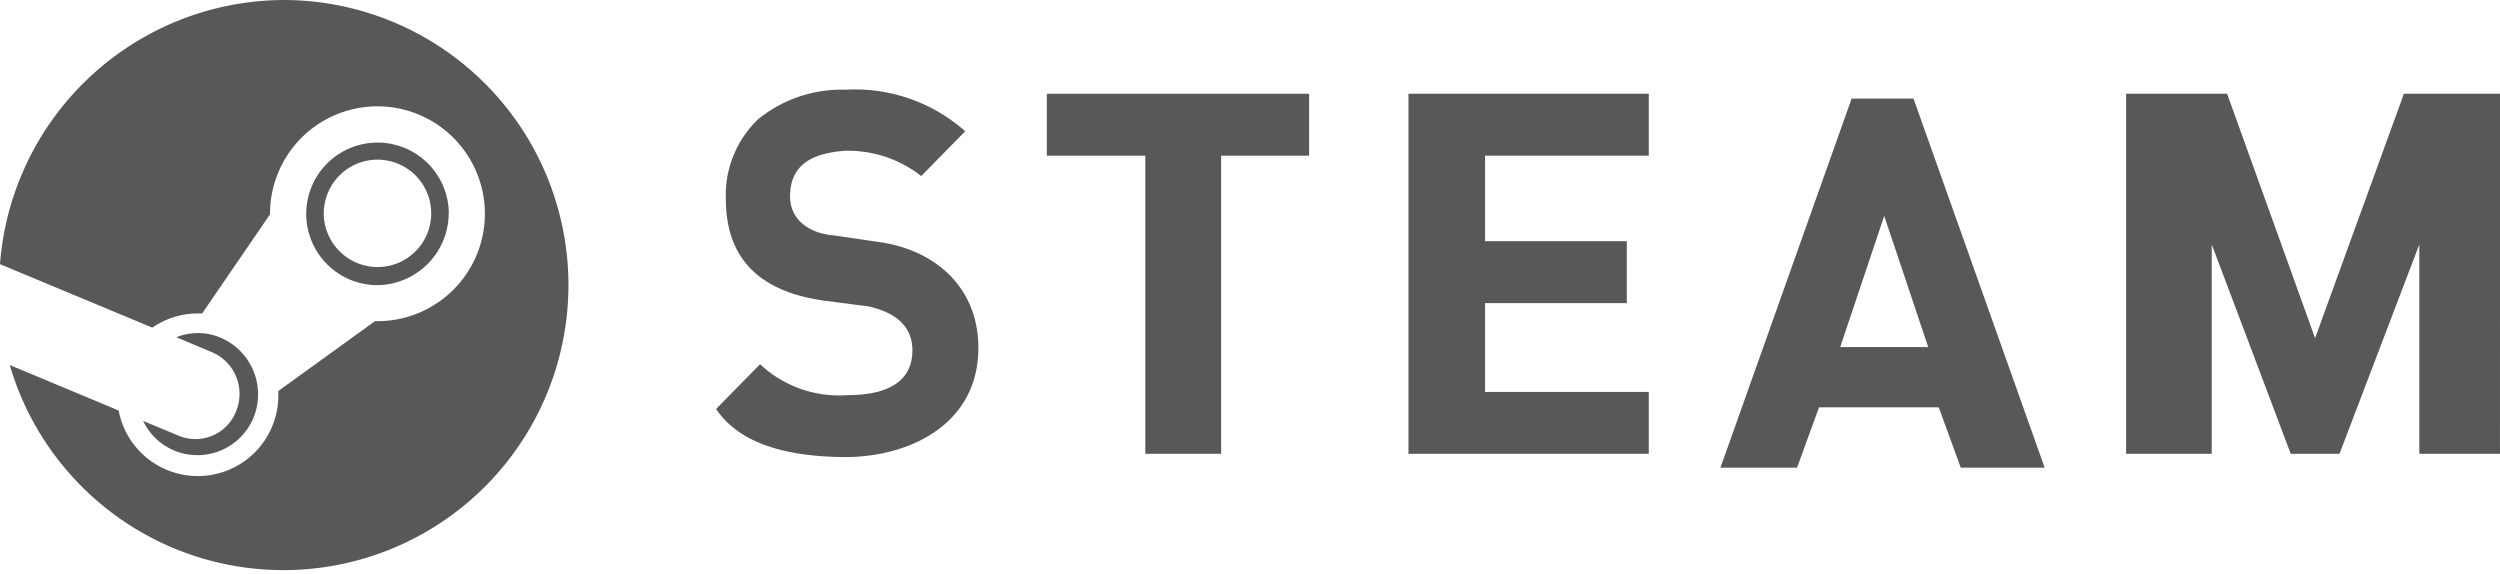 <svg xmlns="http://www.w3.org/2000/svg" width="115.405" height="26.507" viewBox="0 0 115.405 26.507">
  <g id="Group_78" data-name="Group 78" transform="translate(-753.944 -546.643)">
    <path id="XMLID_2_" d="M80.6,191.2a13.189,13.189,0,0,0-13.1,12.194l7.032,2.93a3.672,3.672,0,0,1,2.1-.654h.2l3.133-4.576v-.068a4.959,4.959,0,1,1,4.959,5h-.113l-4.463,3.223v.18a3.718,3.718,0,0,1-7.371.721l-5.026-2.1A13.159,13.159,0,1,0,80.6,191.2Zm-4.869,20.106-1.623-.676A2.774,2.774,0,0,0,75.547,212a2.8,2.8,0,0,0,3.651-1.51,2.845,2.845,0,0,0-1.51-3.7,2.7,2.7,0,0,0-2.051-.023l1.668.7a2.091,2.091,0,0,1,1.1,2.7A2.013,2.013,0,0,1,75.727,211.306Zm12.487-10.278a3.291,3.291,0,1,0-3.291,3.336A3.334,3.334,0,0,0,88.214,201.027Zm-5.77,0a2.479,2.479,0,1,1,2.479,2.5A2.492,2.492,0,0,1,82.444,201.027Z" transform="translate(686.444 355.443)" fill="#585858"/>
    <path id="XMLID_7_" d="M403.859,242.62h-3.723v-9.664l-3.685,9.664H394.2l-3.647-9.664v9.664H386.6V226h4.663l4.061,11.281,4.1-11.281h4.437Z" transform="translate(465.489 324.971)" fill="#585858"/>
    <path id="XMLID_8_" d="M345.712,226.6h-2.858L336.8,243.634h3.535l1.015-2.783h5.527l1.015,2.783h3.873Zm-3.384,11.469,2.031-6.054,2.031,6.054Z" transform="translate(496.564 324.596)" fill="#585858"/>
    <path id="XMLID_11_" d="M309.593,242.62H298.5V226h11.093v2.858h-7.558v3.948h6.543v2.858h-6.543v4.1h7.558Z" transform="translate(520.462 324.971)" fill="#585858"/>
    <path id="XMLID_12_" d="M266.208,228.858h-4.061V242.62h-3.5V228.858H254.1V226h12.108Z" transform="translate(548.167 324.971)" fill="#585858"/>
    <path id="XMLID_13_" d="M225.608,237.42c0,3.422-3.008,5-6.054,5.039-3.008,0-5.039-.714-6.054-2.219l2.031-2.068a5.325,5.325,0,0,0,4.023,1.429c1.993,0,3.008-.714,3.008-2.068,0-1.278-1.015-1.8-2.031-2.03l-2.031-.263c-3.008-.414-4.55-1.955-4.55-4.7a4.848,4.848,0,0,1,1.5-3.685,6.124,6.124,0,0,1,4.023-1.354,7.662,7.662,0,0,1,5.527,1.918l-2.03,2.068a5.476,5.476,0,0,0-3.535-1.166c-1.5.113-2.519.639-2.519,2.106,0,1.166,1.015,1.73,2.031,1.8l2.031.3C223.577,232.87,225.608,234.6,225.608,237.42Z" transform="translate(573.5 325.283)" fill="#585858"/>
  </g>
</svg>
